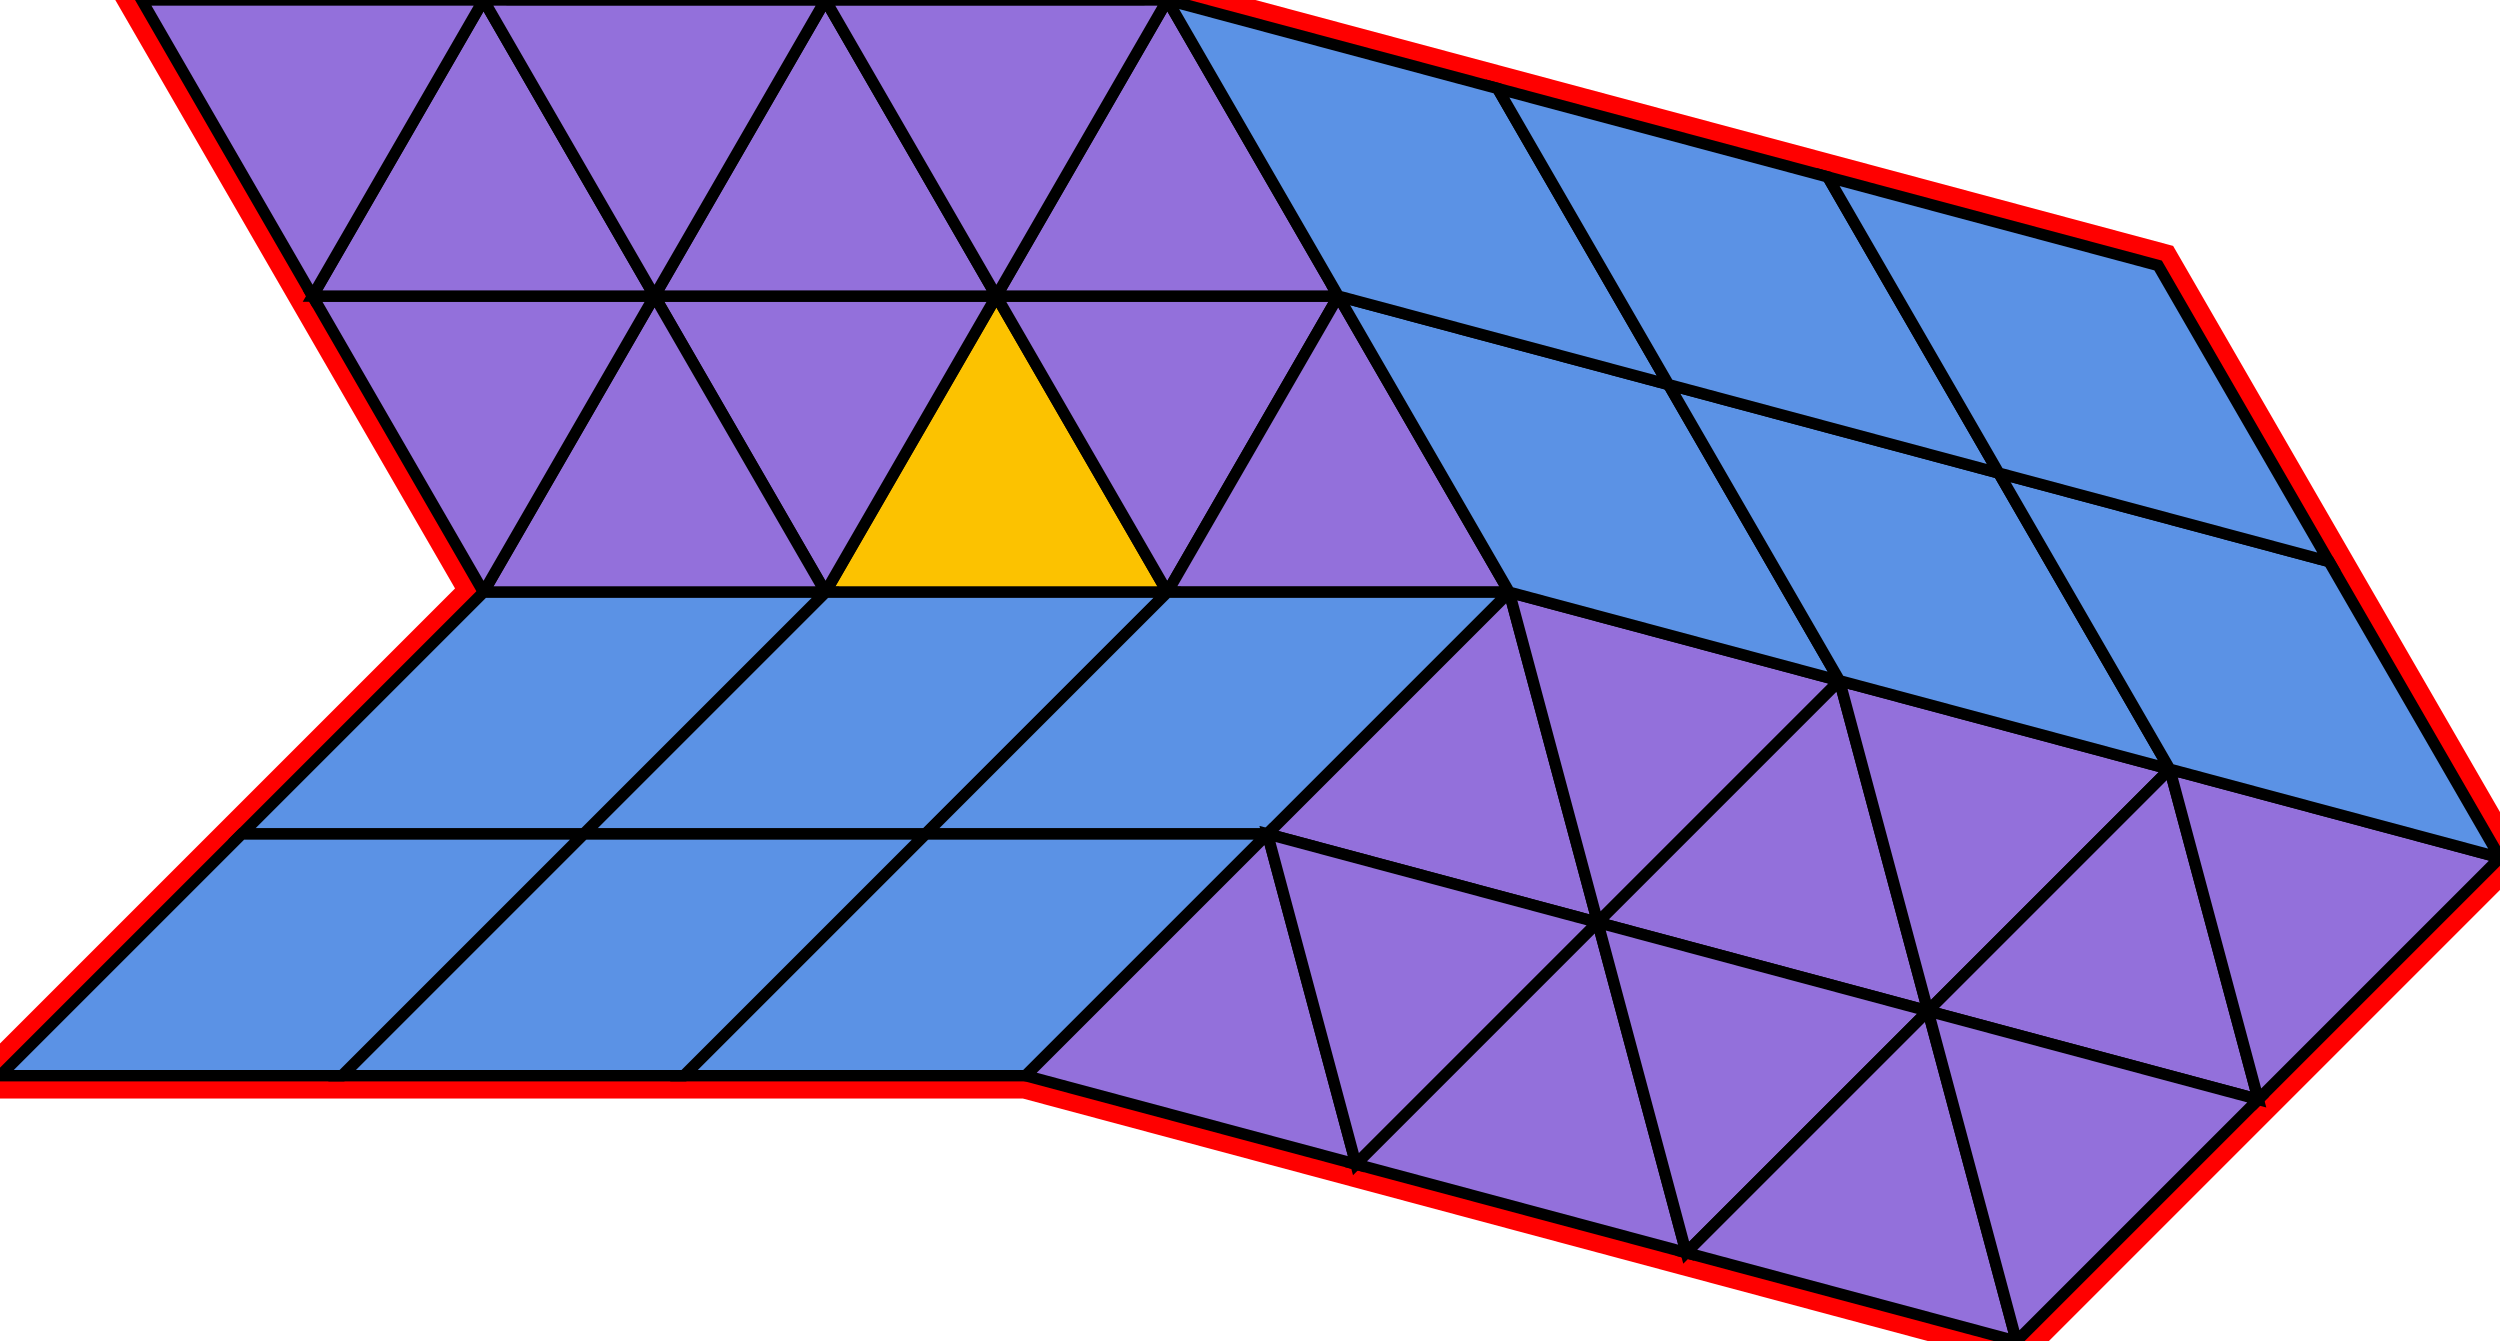 <?xml version="1.0" encoding="utf-8" ?>

		<svg xmlns="http://www.w3.org/2000/svg" id="mainSVG" pointer-events="all" onkeyup="attachKey(evt)" width="219.36" height="117.683" EdgeLen="30" template="A24_12_0_R">

		<polygon id="BorderPoly" fill="none" pointer-events="none" stroke="red" stroke-width="4" transform="" points="189.359,23.294 160.382,15.528 131.404,7.764 102.426,4.57764e-005 72.427,4.57764e-005 42.427,4.57764e-005 12.426,4.57764e-005 27.427,25.981 42.427,51.962 21.213,73.175 0,94.388 30,94.389 60,94.388 90.001,94.387 118.979,102.152 147.956,109.917 176.933,117.683 198.147,96.469 219.36,75.256 204.359,49.275" />
		<g id="mainPolyG" transform=""><polygon id="mainPoly" fill="rgb(252, 194, 0)" stroke="black" onmouseover="setChange(evt)" onmouseout="unhiliteChange(evt)" onclick="changeMe(evt)" points="102.427,51.962 87.427,25.981 72.427,51.962" seed="0" /><polygon fill="rgb(147, 112, 219)" stroke="black" stroke-width="1" onmouseover="setChange(evt)" onmouseout="unhiliteChange(evt)" onclick="changeMe(evt)" points="87.427,25.981 57.427,25.981 72.427,51.962" seed="1" /><polygon fill="rgb(147, 112, 219)" stroke="black" stroke-width="1" onmouseover="setChange(evt)" onmouseout="unhiliteChange(evt)" onclick="changeMe(evt)" points="102.427,51.962 117.427,25.98 87.427,25.981" seed="2" /><polygon fill="rgb(147, 112, 219)" stroke="black" stroke-width="1" onmouseover="setChange(evt)" onmouseout="unhiliteChange(evt)" onclick="changeMe(evt)" points="87.427,25.981 72.427,4.57764e-005 57.427,25.981" seed="3" /><polygon fill="rgb(147, 112, 219)" stroke="black" stroke-width="1" onmouseover="setChange(evt)" onmouseout="unhiliteChange(evt)" onclick="changeMe(evt)" points="117.427,25.98 102.426,4.57764e-005 87.427,25.981" seed="4" /><polygon fill="rgb(147, 112, 219)" stroke="black" stroke-width="1" onmouseover="setChange(evt)" onmouseout="unhiliteChange(evt)" onclick="changeMe(evt)" points="87.427,25.981 102.426,4.57764e-005 72.426,0.001" seed="5" /><polygon fill="rgb(147, 112, 219)" stroke="black" stroke-width="1" onmouseover="setChange(evt)" onmouseout="unhiliteChange(evt)" onclick="changeMe(evt)" points="132.427,51.961 117.427,25.98 102.427,51.961" seed="6" /><polygon fill="rgb(147, 112, 219)" stroke="black" stroke-width="1" onmouseover="setChange(evt)" onmouseout="unhiliteChange(evt)" onclick="changeMe(evt)" points="72.427,51.962 57.427,25.981 42.427,51.962" seed="7" /><polygon fill="rgb(147, 112, 219)" stroke="black" stroke-width="1" onmouseover="setChange(evt)" onmouseout="unhiliteChange(evt)" onclick="changeMe(evt)" points="57.427,25.981 27.427,25.981 42.427,51.962" seed="8" /><polygon fill="rgb(147, 112, 219)" stroke="black" stroke-width="1" onmouseover="setChange(evt)" onmouseout="unhiliteChange(evt)" onclick="changeMe(evt)" points="57.427,25.981 42.427,4.57764e-005 27.427,25.981" seed="9" /><polygon fill="rgb(147, 112, 219)" stroke="black" stroke-width="1" onmouseover="setChange(evt)" onmouseout="unhiliteChange(evt)" onclick="changeMe(evt)" points="72.427,0.001 42.427,4.57764e-005 57.427,25.981" seed="10" /><polygon fill="rgb(147, 112, 219)" stroke="black" stroke-width="1" onmouseover="setChange(evt)" onmouseout="unhiliteChange(evt)" onclick="changeMe(evt)" points="42.427,4.57764e-005 12.426,4.57764e-005 27.427,25.98" seed="11" /><polygon fill="rgb(91, 146, 229)" stroke="black" stroke-width="1" onmouseover="setChange(evt)" onmouseout="unhiliteChange(evt)" onclick="changeMe(evt)" transform="" points="81.213,73.175 102.427,51.962 72.427,51.962 51.213,73.176" seed="12" /><polygon fill="rgb(91, 146, 229)" stroke="black" stroke-width="1" onmouseover="setChange(evt)" onmouseout="unhiliteChange(evt)" onclick="changeMe(evt)" transform="" points="132.427,51.961 102.427,51.961 81.213,73.174 111.214,73.174" seed="13" /><polygon fill="rgb(91, 146, 229)" stroke="black" stroke-width="1" onmouseover="setChange(evt)" onmouseout="unhiliteChange(evt)" onclick="changeMe(evt)" transform="" points="72.427,51.962 42.427,51.962 21.213,73.175 51.213,73.175" seed="14" /><polygon fill="rgb(91, 146, 229)" stroke="black" stroke-width="1" onmouseover="setChange(evt)" onmouseout="unhiliteChange(evt)" onclick="changeMe(evt)" transform="" points="111.214,73.174 81.214,73.174 60,94.388 90.001,94.387" seed="15" /><polygon fill="rgb(91, 146, 229)" stroke="black" stroke-width="1" onmouseover="setChange(evt)" onmouseout="unhiliteChange(evt)" onclick="changeMe(evt)" transform="" points="60,94.389 81.213,73.175 51.213,73.176 30,94.389" seed="16" /><polygon fill="rgb(91, 146, 229)" stroke="black" stroke-width="1" onmouseover="setChange(evt)" onmouseout="unhiliteChange(evt)" onclick="changeMe(evt)" transform="" points="51.213,73.175 21.213,73.175 0,94.388 30,94.388" seed="17" /><polygon fill="rgb(147, 112, 219)" stroke="black" stroke-width="1" onmouseover="setChange(evt)" onmouseout="unhiliteChange(evt)" onclick="changeMe(evt)" points="140.191,80.939 132.427,51.961 111.213,73.175" seed="18" /><polygon fill="rgb(147, 112, 219)" stroke="black" stroke-width="1" onmouseover="setChange(evt)" onmouseout="unhiliteChange(evt)" onclick="changeMe(evt)" points="161.405,59.726 132.427,51.961 140.191,80.939" seed="19" /><polygon fill="rgb(147, 112, 219)" stroke="black" stroke-width="1" onmouseover="setChange(evt)" onmouseout="unhiliteChange(evt)" onclick="changeMe(evt)" points="169.169,88.704 161.405,59.726 140.191,80.939" seed="20" /><polygon fill="rgb(147, 112, 219)" stroke="black" stroke-width="1" onmouseover="setChange(evt)" onmouseout="unhiliteChange(evt)" onclick="changeMe(evt)" points="190.382,67.491 161.405,59.727 169.169,88.704" seed="21" /><polygon fill="rgb(147, 112, 219)" stroke="black" stroke-width="1" onmouseover="setChange(evt)" onmouseout="unhiliteChange(evt)" onclick="changeMe(evt)" points="198.147,96.469 190.382,67.491 169.169,88.704" seed="22" /><polygon fill="rgb(147, 112, 219)" stroke="black" stroke-width="1" onmouseover="setChange(evt)" onmouseout="unhiliteChange(evt)" onclick="changeMe(evt)" points="118.979,102.152 111.214,73.175 90.001,94.387" seed="23" /><polygon fill="rgb(147, 112, 219)" stroke="black" stroke-width="1" onmouseover="setChange(evt)" onmouseout="unhiliteChange(evt)" onclick="changeMe(evt)" points="140.191,80.939 111.213,73.175 118.978,102.153" seed="24" /><polygon fill="rgb(147, 112, 219)" stroke="black" stroke-width="1" onmouseover="setChange(evt)" onmouseout="unhiliteChange(evt)" onclick="changeMe(evt)" points="147.956,109.917 140.191,80.939 118.979,102.153" seed="25" /><polygon fill="rgb(147, 112, 219)" stroke="black" stroke-width="1" onmouseover="setChange(evt)" onmouseout="unhiliteChange(evt)" onclick="changeMe(evt)" points="169.169,88.705 140.191,80.939 147.955,109.917" seed="26" /><polygon fill="rgb(147, 112, 219)" stroke="black" stroke-width="1" onmouseover="setChange(evt)" onmouseout="unhiliteChange(evt)" onclick="changeMe(evt)" points="176.933,117.683 169.169,88.705 147.955,109.917" seed="27" /><polygon fill="rgb(147, 112, 219)" stroke="black" stroke-width="1" onmouseover="setChange(evt)" onmouseout="unhiliteChange(evt)" onclick="changeMe(evt)" points="198.147,96.47 169.169,88.705 176.933,117.683" seed="28" /><polygon fill="rgb(147, 112, 219)" stroke="black" stroke-width="1" onmouseover="setChange(evt)" onmouseout="unhiliteChange(evt)" onclick="changeMe(evt)" points="219.36,75.256 190.382,67.492 198.147,96.469" seed="29" /><polygon fill="rgb(91, 146, 229)" stroke="black" stroke-width="1" onmouseover="setChange(evt)" onmouseout="unhiliteChange(evt)" onclick="changeMe(evt)" transform="" points="146.404,33.745 117.426,25.98 132.427,51.961 161.405,59.726" seed="30" /><polygon fill="rgb(91, 146, 229)" stroke="black" stroke-width="1" onmouseover="setChange(evt)" onmouseout="unhiliteChange(evt)" onclick="changeMe(evt)" transform="" points="131.404,7.764 102.426,4.57764e-005 117.427,25.98 146.405,33.745" seed="31" /><polygon fill="rgb(91, 146, 229)" stroke="black" stroke-width="1" onmouseover="setChange(evt)" onmouseout="unhiliteChange(evt)" onclick="changeMe(evt)" transform="" points="175.382,41.511 146.405,33.745 161.405,59.727 190.383,67.491" seed="32" /><polygon fill="rgb(91, 146, 229)" stroke="black" stroke-width="1" onmouseover="setChange(evt)" onmouseout="unhiliteChange(evt)" onclick="changeMe(evt)" transform="" points="204.359,49.275 175.382,41.511 190.382,67.492 219.36,75.256" seed="33" /><polygon fill="rgb(91, 146, 229)" stroke="black" stroke-width="1" onmouseover="setChange(evt)" onmouseout="unhiliteChange(evt)" onclick="changeMe(evt)" transform="" points="160.382,15.528 131.404,7.764 146.405,33.745 175.383,41.509" seed="34" /><polygon fill="rgb(91, 146, 229)" stroke="black" stroke-width="1" onmouseover="setChange(evt)" onmouseout="unhiliteChange(evt)" onclick="changeMe(evt)" transform="" points="189.359,23.294 160.381,15.53 175.381,41.511 204.359,49.275" seed="35" /></g>


		</svg>
